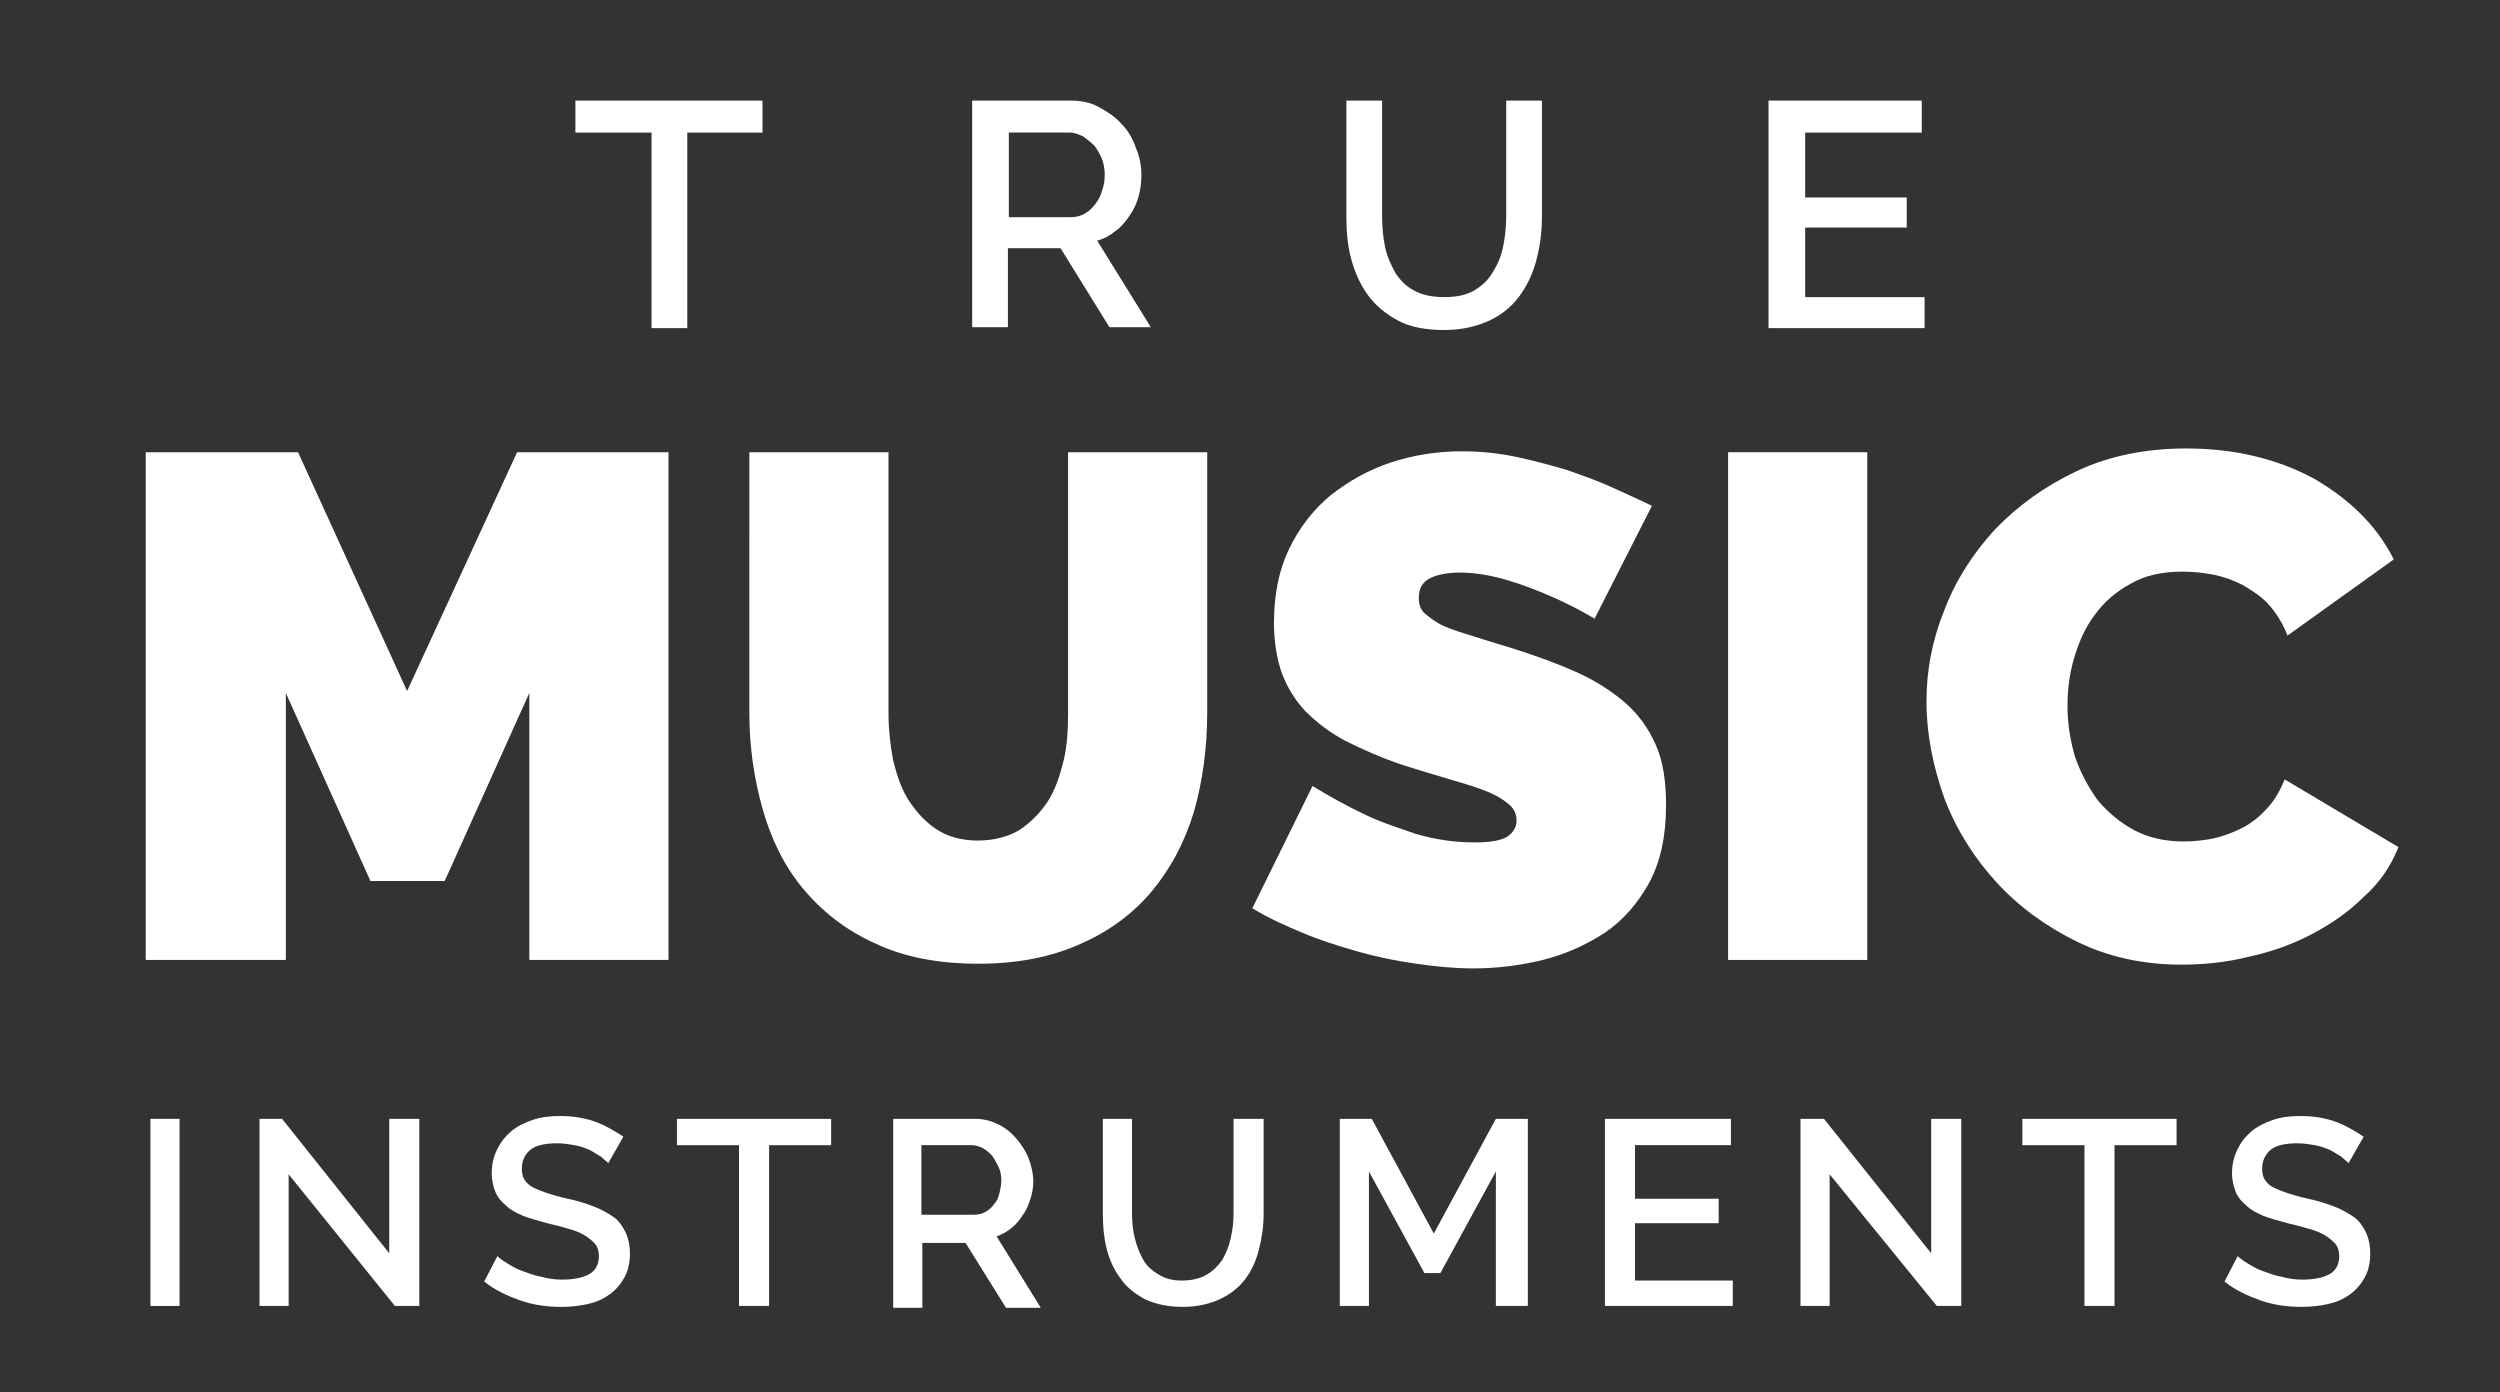 <?xml version="1.0" encoding="utf-8"?>
<!-- Generator: Adobe Illustrator 19.2.1, SVG Export Plug-In . SVG Version: 6.00 Build 0)  -->
<svg version="1.1" id="Laag_1" xmlns="http://www.w3.org/2000/svg" xmlns:xlink="http://www.w3.org/1999/xlink" x="0px" y="0px"
	 viewBox="0 0 265.9 148.1" style="enable-background:new 0 0 265.9 148.1;" xml:space="preserve">
<rect x="0" y="0" width="265.9" height="148.1" fill="#333333" stroke="none"/>
<style type="text/css">
	.st0{fill:#FFFFFF;}
</style>
<g>
	<path class="st0" d="M81.1,14.1h-8v20.8h-3.8V14.1h-8.1v-3.4h19.9V14.1z"/>
	<path class="st0" d="M103.4,34.9V10.7h10.5c1.1,0,2.1,0.2,3,0.7c0.9,0.5,1.7,1,2.4,1.8c0.7,0.7,1.2,1.6,1.5,2.5
		c0.4,0.9,0.6,1.9,0.6,2.9c0,0.8-0.1,1.6-0.3,2.3c-0.2,0.7-0.5,1.4-1,2.1c-0.4,0.6-0.9,1.2-1.5,1.6c-0.6,0.5-1.2,0.8-1.9,1l5.7,9.2
		H118l-5.2-8.4h-5.6v8.4H103.4z M107.2,23.1h6.7c0.5,0,1-0.1,1.5-0.4c0.4-0.2,0.8-0.6,1.1-1c0.3-0.4,0.6-0.9,0.7-1.4
		c0.2-0.5,0.3-1.1,0.3-1.7c0-0.6-0.1-1.2-0.3-1.7s-0.5-1-0.8-1.4c-0.4-0.4-0.8-0.7-1.2-1c-0.5-0.2-0.9-0.4-1.4-0.4h-6.5V23.1z"/>
	<path class="st0" d="M153.6,31.6c1.3,0,2.3-0.2,3.2-0.7c0.8-0.5,1.5-1.1,2-2c0.5-0.8,0.9-1.7,1.1-2.8c0.2-1,0.3-2.1,0.3-3.2V10.7
		h3.8V23c0,1.7-0.2,3.2-0.6,4.7c-0.4,1.5-1,2.7-1.8,3.8c-0.8,1.1-1.9,2-3.2,2.6c-1.3,0.6-2.9,1-4.8,1c-1.9,0-3.6-0.3-4.9-1
		c-1.3-0.7-2.4-1.6-3.2-2.7c-0.8-1.1-1.4-2.4-1.8-3.9c-0.4-1.5-0.5-3-0.5-4.5V10.7h3.8V23c0,1.1,0.1,2.2,0.3,3.2
		c0.2,1,0.6,1.9,1.1,2.8c0.5,0.8,1.2,1.5,2,1.9C151.3,31.4,152.4,31.6,153.6,31.6z"/>
	<path class="st0" d="M204.7,31.5v3.4h-16.6V10.7h16.3v3.4H192V21h10.8v3.2H192v7.4H204.7z"/>
	<path class="st0" d="M56.3,102.1V73.7l-9,20h-7.9l-9-20v28.4H15.5v-54h16.2l11.6,25.4l11.7-25.4h16.1v54H56.3z"/>
	<path class="st0" d="M104,89.4c1.7,0,3.2-0.4,4.4-1.1c1.2-0.8,2.2-1.8,3-3c0.8-1.2,1.3-2.7,1.7-4.3c0.4-1.6,0.5-3.3,0.5-5.1V48.1
		h14.8v27.7c0,3.8-0.5,7.3-1.4,10.5c-1,3.3-2.5,6.1-4.5,8.5c-2,2.4-4.6,4.3-7.6,5.6c-3.1,1.4-6.7,2.1-10.8,2.1
		c-4.3,0-8-0.7-11.1-2.2c-3.1-1.4-5.6-3.4-7.6-5.8c-2-2.4-3.4-5.3-4.3-8.5c-0.9-3.2-1.4-6.6-1.4-10.2V48.1h14.8v27.7
		c0,1.8,0.2,3.5,0.5,5.1c0.4,1.6,0.9,3.1,1.7,4.3c0.8,1.2,1.7,2.2,2.9,3C100.8,89,102.3,89.4,104,89.4z"/>
	<path class="st0" d="M169.6,65.8c-1.5-0.9-3.1-1.7-4.7-2.4c-1.4-0.6-2.9-1.2-4.6-1.7c-1.7-0.5-3.4-0.8-5-0.8
		c-1.3,0-2.4,0.2-3.2,0.6c-0.8,0.4-1.2,1.1-1.2,2.1c0,0.7,0.2,1.3,0.7,1.7s1.1,0.9,2,1.3c0.9,0.4,1.9,0.7,3.2,1.1
		c1.2,0.4,2.6,0.8,4.2,1.3c2.5,0.8,4.7,1.6,6.7,2.5c2,0.9,3.7,2,5.1,3.2c1.4,1.2,2.5,2.7,3.3,4.5c0.8,1.8,1.1,3.9,1.1,6.5
		c0,3.2-0.6,6-1.8,8.2c-1.2,2.2-2.8,4-4.7,5.3c-2,1.3-4.2,2.3-6.6,2.9c-2.5,0.6-4.9,0.9-7.4,0.9c-2,0-4-0.2-6.1-0.5
		c-2.1-0.3-4.1-0.7-6.2-1.3c-2.1-0.6-4-1.2-5.9-2c-1.9-0.8-3.7-1.6-5.3-2.6l6.4-13c1.8,1.1,3.6,2.1,5.5,3c1.6,0.8,3.5,1.4,5.5,2.1
		c2.1,0.6,4.1,0.9,6.3,0.9c1.6,0,2.7-0.2,3.4-0.6c0.6-0.4,1-1,1-1.7c0-0.8-0.3-1.4-1-1.9c-0.6-0.5-1.5-1-2.6-1.4
		c-1.1-0.4-2.4-0.8-3.8-1.2c-1.4-0.4-3-0.9-4.6-1.4c-2.4-0.8-4.4-1.7-6.2-2.6c-1.7-0.9-3.1-2-4.3-3.2c-1.1-1.2-1.9-2.5-2.5-4.1
		c-0.5-1.5-0.8-3.3-0.8-5.2c0-3,0.5-5.6,1.6-7.9c1.1-2.3,2.6-4.2,4.4-5.7c1.9-1.5,4-2.7,6.4-3.5c2.4-0.8,5-1.2,7.6-1.2
		c2,0,3.9,0.2,5.8,0.6c1.9,0.4,3.7,0.9,5.4,1.4c1.7,0.6,3.4,1.2,4.9,1.9s2.9,1.3,4.1,1.9L169.6,65.8z"/>
	<path class="st0" d="M183.8,102.1v-54h14.8v54H183.8z"/>
	<path class="st0" d="M204.9,74.6c0-3.3,0.6-6.5,1.9-9.7c1.2-3.2,3.1-6.1,5.4-8.6c2.4-2.5,5.3-4.6,8.7-6.2c3.4-1.6,7.3-2.4,11.6-2.4
		c5.2,0,9.7,1.1,13.6,3.2c3.8,2.2,6.7,5,8.5,8.6l-11.3,8.1c-0.5-1.3-1.2-2.4-2-3.3c-0.8-0.9-1.8-1.5-2.8-2.1c-1-0.5-2.1-0.9-3.2-1.1
		c-1.1-0.2-2.1-0.3-3.2-0.3c-2.1,0-4,0.4-5.5,1.3c-1.5,0.8-2.8,1.9-3.8,3.3c-1,1.3-1.7,2.9-2.2,4.6c-0.5,1.7-0.7,3.4-0.7,5.1
		c0,1.9,0.3,3.7,0.8,5.4c0.6,1.7,1.4,3.2,2.4,4.6c1.1,1.3,2.4,2.4,3.9,3.2c1.5,0.8,3.3,1.2,5.2,1.2c1,0,2.1-0.1,3.1-0.3
		s2.1-0.6,3.1-1.1c1-0.5,1.9-1.2,2.7-2.1c0.8-0.8,1.4-1.9,1.9-3.1l12.1,7.2c-0.8,2-2,3.8-3.7,5.3c-1.6,1.6-3.5,2.9-5.6,4
		c-2.1,1.1-4.4,1.9-6.8,2.4c-2.4,0.6-4.8,0.8-7,0.8c-4,0-7.7-0.8-11-2.4c-3.3-1.6-6.2-3.7-8.6-6.3c-2.4-2.6-4.3-5.6-5.6-9
		C205.6,81.5,204.9,78.1,204.9,74.6z"/>
	<path class="st0" d="M16,138.9V119h3.1v19.9H16z"/>
	<path class="st0" d="M30.7,124.9v14h-3.1V119H30l11.4,14.3V119h3.2v19.9h-2.6L30.7,124.9z"/>
	<path class="st0" d="M64.7,123.7c-0.2-0.2-0.5-0.4-0.8-0.7c-0.4-0.2-0.8-0.5-1.2-0.7c-0.5-0.2-1-0.4-1.6-0.5
		c-0.6-0.1-1.2-0.2-1.8-0.2c-1.3,0-2.3,0.2-2.9,0.7c-0.6,0.5-0.9,1.2-0.9,2c0,0.5,0.1,0.9,0.3,1.2c0.2,0.3,0.5,0.6,0.9,0.8
		c0.4,0.2,0.9,0.4,1.5,0.6c0.6,0.2,1.3,0.4,2.2,0.6c1,0.2,1.9,0.5,2.7,0.8s1.5,0.7,2.1,1.1c0.6,0.4,1,1,1.3,1.6s0.5,1.4,0.5,2.3
		c0,1-0.2,1.9-0.6,2.6c-0.4,0.7-0.9,1.3-1.6,1.8s-1.4,0.8-2.3,1c-0.9,0.2-1.8,0.3-2.8,0.3c-1.5,0-3-0.2-4.4-0.7
		c-1.4-0.5-2.7-1.1-3.8-2l1.4-2.7c0.2,0.2,0.6,0.5,1.1,0.8c0.5,0.3,1,0.6,1.6,0.8s1.3,0.5,2,0.6c0.7,0.2,1.4,0.3,2.2,0.3
		c1.2,0,2.2-0.2,2.9-0.6c0.7-0.4,1-1.1,1-1.9c0-0.5-0.1-0.9-0.4-1.3c-0.3-0.3-0.6-0.6-1.1-0.9c-0.5-0.3-1-0.5-1.7-0.7
		s-1.4-0.4-2.3-0.6c-1-0.3-1.9-0.5-2.6-0.8c-0.7-0.3-1.3-0.6-1.8-1.1c-0.5-0.4-0.9-0.9-1.1-1.4s-0.4-1.2-0.4-2c0-1,0.2-1.8,0.6-2.6
		c0.4-0.8,0.9-1.4,1.5-1.9c0.6-0.5,1.4-0.9,2.3-1.2c0.9-0.3,1.8-0.4,2.9-0.4c1.3,0,2.6,0.2,3.7,0.6c1.1,0.4,2.1,1,3,1.6L64.7,123.7z
		"/>
	<path class="st0" d="M88.4,121.8h-6.6v17.1h-3.2v-17.1H72V119h16.4V121.8z"/>
	<path class="st0" d="M95,138.9V119h8.7c0.9,0,1.7,0.2,2.5,0.6c0.8,0.4,1.4,0.9,1.9,1.5c0.5,0.6,1,1.3,1.3,2.1
		c0.3,0.8,0.5,1.6,0.5,2.4c0,0.7-0.1,1.3-0.3,1.9c-0.2,0.6-0.4,1.2-0.8,1.7c-0.3,0.5-0.7,1-1.2,1.4c-0.5,0.4-1,0.7-1.6,0.9l4.7,7.6
		H107l-4.3-6.9h-4.6v6.9H95z M98.1,129.2h5.5c0.4,0,0.9-0.1,1.2-0.3c0.4-0.2,0.7-0.5,0.9-0.8c0.3-0.3,0.5-0.7,0.6-1.2
		c0.1-0.4,0.2-0.9,0.2-1.4s-0.1-1-0.3-1.4c-0.2-0.4-0.4-0.8-0.7-1.2c-0.3-0.3-0.6-0.6-1-0.8c-0.4-0.2-0.8-0.3-1.2-0.3h-5.3V129.2z"
		/>
	<path class="st0" d="M125.7,136.2c1,0,1.9-0.2,2.6-0.6c0.7-0.4,1.2-0.9,1.7-1.6c0.4-0.7,0.7-1.4,0.9-2.3s0.3-1.7,0.3-2.6V119h3.2
		v10.1c0,1.4-0.2,2.6-0.5,3.8s-0.8,2.3-1.5,3.2c-0.7,0.9-1.6,1.6-2.7,2.1c-1.1,0.5-2.4,0.8-3.9,0.8c-1.6,0-2.9-0.3-4-0.8
		c-1.1-0.6-2-1.3-2.6-2.2c-0.7-0.9-1.2-2-1.5-3.2c-0.3-1.2-0.4-2.4-0.4-3.7V119h3.1v10.1c0,0.9,0.1,1.8,0.3,2.6
		c0.2,0.8,0.5,1.6,0.9,2.3c0.4,0.7,1,1.2,1.7,1.6S124.7,136.2,125.7,136.2z"/>
	<path class="st0" d="M159.1,138.9v-14.3l-5.9,10.8h-1.7l-5.9-10.8v14.3h-3.1V119h3.4l6.6,12.2l6.6-12.2h3.4v19.9H159.1z"/>
	<path class="st0" d="M184.3,136.1v2.8h-13.6V119h13.4v2.8h-10.2v5.7h8.9v2.6h-8.9v6.1H184.3z"/>
	<path class="st0" d="M194.6,124.9v14h-3.1V119h2.5l11.4,14.3V119h3.2v19.9h-2.6L194.6,124.9z"/>
	<path class="st0" d="M231.5,121.8h-6.6v17.1h-3.2v-17.1h-6.6V119h16.4V121.8z"/>
	<path class="st0" d="M249.8,123.7c-0.2-0.2-0.5-0.4-0.8-0.7c-0.4-0.2-0.8-0.5-1.2-0.7c-0.5-0.2-1-0.4-1.6-0.5
		c-0.6-0.1-1.2-0.2-1.8-0.2c-1.3,0-2.3,0.2-2.9,0.7c-0.6,0.5-0.9,1.2-0.9,2c0,0.5,0.1,0.9,0.3,1.2c0.2,0.3,0.5,0.6,0.9,0.8
		c0.4,0.2,0.9,0.4,1.5,0.6c0.6,0.2,1.3,0.4,2.2,0.6c1,0.2,1.9,0.5,2.7,0.8s1.5,0.7,2.1,1.1c0.6,0.4,1,1,1.3,1.6s0.5,1.4,0.5,2.3
		c0,1-0.2,1.9-0.6,2.6c-0.4,0.7-0.9,1.3-1.6,1.8s-1.4,0.8-2.3,1c-0.9,0.2-1.8,0.3-2.8,0.3c-1.5,0-3-0.2-4.4-0.7
		c-1.4-0.5-2.7-1.1-3.8-2l1.4-2.7c0.2,0.2,0.6,0.5,1.1,0.8c0.5,0.3,1,0.6,1.6,0.8s1.3,0.5,2,0.6c0.7,0.2,1.4,0.3,2.2,0.3
		c1.2,0,2.2-0.2,2.9-0.6c0.7-0.4,1-1.1,1-1.9c0-0.5-0.1-0.9-0.4-1.3c-0.3-0.3-0.6-0.6-1.1-0.9c-0.5-0.3-1-0.5-1.7-0.7
		s-1.4-0.4-2.3-0.6c-1-0.3-1.9-0.5-2.6-0.8c-0.7-0.3-1.3-0.6-1.8-1.1c-0.5-0.4-0.9-0.9-1.1-1.4s-0.4-1.2-0.4-2c0-1,0.2-1.8,0.6-2.6
		c0.4-0.8,0.9-1.4,1.5-1.9c0.6-0.5,1.4-0.9,2.3-1.2c0.9-0.3,1.8-0.4,2.9-0.4c1.3,0,2.6,0.2,3.7,0.6c1.1,0.4,2.1,1,3,1.6L249.8,123.7
		z"/>
</g>
</svg>